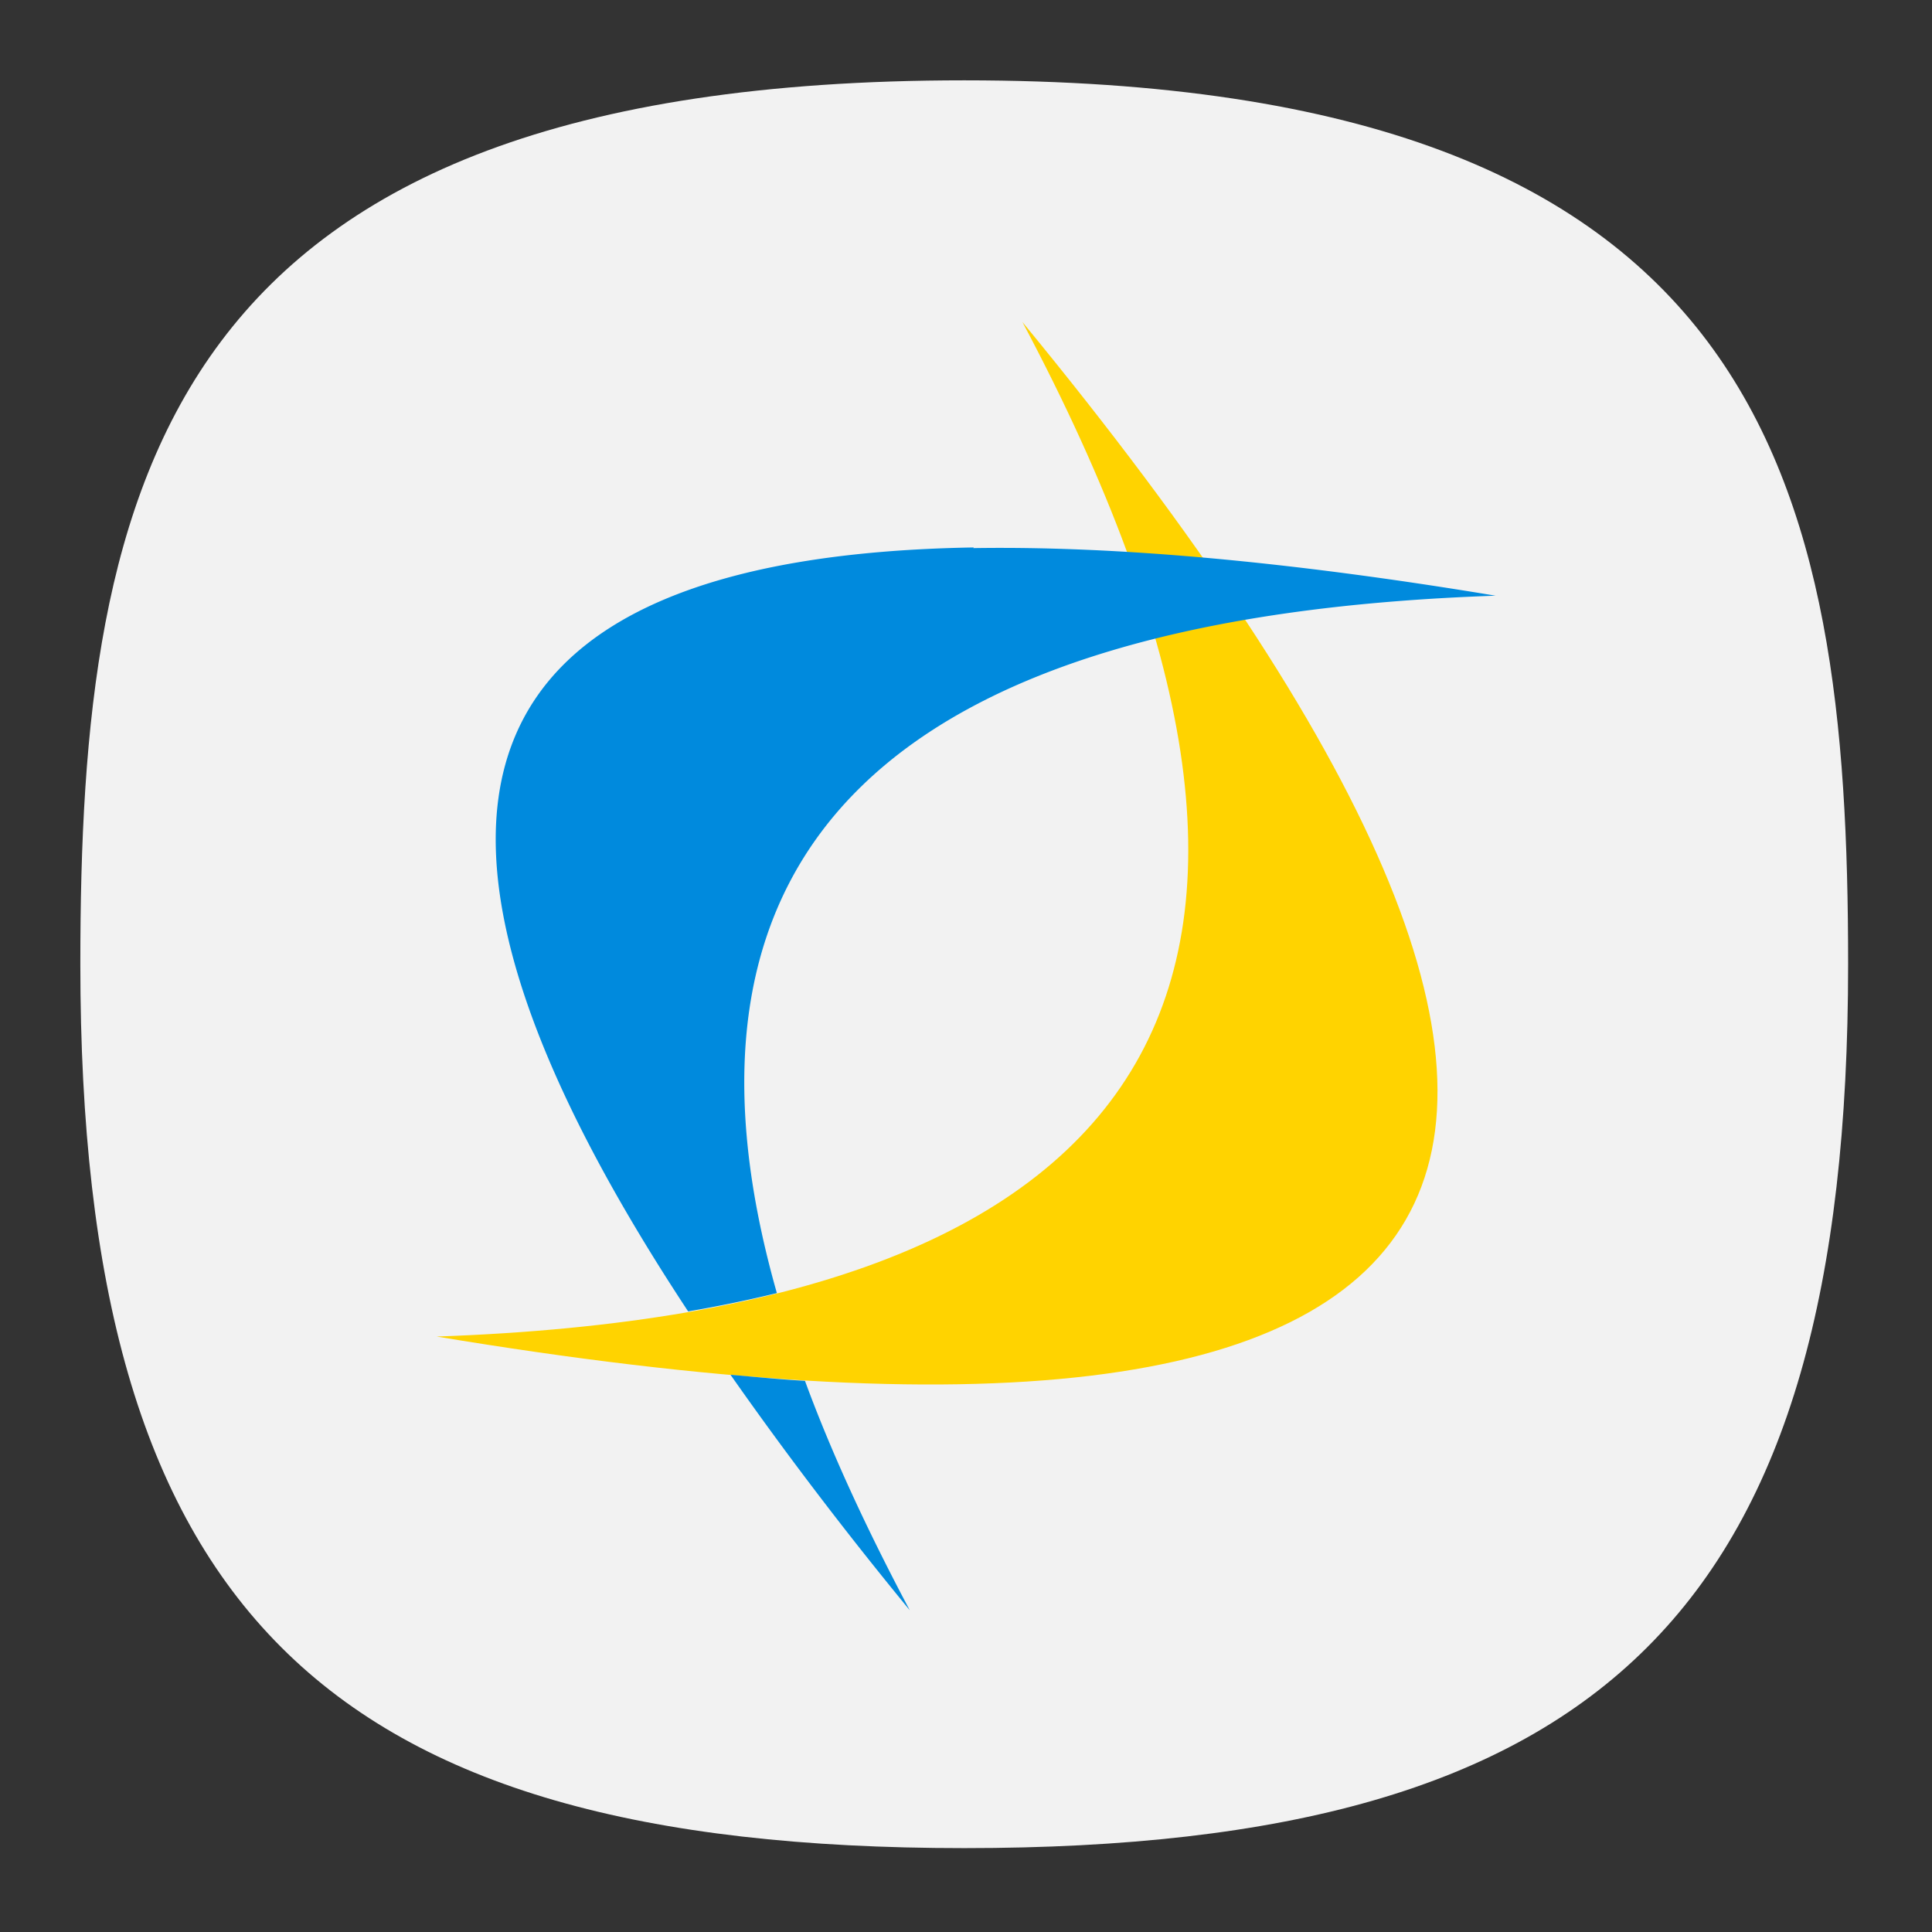 <?xml version="1.0" encoding="UTF-8" standalone="no"?>
<svg
   width="24"
   height="24"
   viewBox="0 0 24 24"
   fill="none"
   version="1.1"
   id="svg154"
   sodipodi:docname="crossover.svg"
   inkscape:version="1.2.2 (b0a8486541, 2022-12-01)"
   xmlns:inkscape="http://www.inkscape.org/namespaces/inkscape"
   xmlns:sodipodi="http://sodipodi.sourceforge.net/DTD/sodipodi-0.dtd"
   xmlns:xlink="http://www.w3.org/1999/xlink"
   xmlns="http://www.w3.org/2000/svg"
   xmlns:svg="http://www.w3.org/2000/svg"
   xmlns:sketch="http://www.bohemiancoding.com/sketch/ns">
  <rect x="0" y="0" width="24" height="24" fill="#333333" stroke="none"/>
  <sodipodi:namedview
     id="namedview156"
     pagecolor="#ffffff"
     bordercolor="#000000"
     borderopacity="1"
     inkscape:showpageshadow="0"
     inkscape:pageopacity="1"
     inkscape:pagecheckerboard="false"
     inkscape:deskcolor="#ffffff"
     showgrid="true"
     inkscape:zoom="22.627417"
     inkscape:cx="7.8223688"
     inkscape:cy="13.810679"
     inkscape:window-width="1920"
     inkscape:window-height="1052"
     inkscape:window-x="0"
     inkscape:window-y="0"
     inkscape:window-maximized="1"
     inkscape:current-layer="svg154"
     showguides="true"
     guidecolor="#ff0000"
     guideopacity="1"
     inkscape:lockguides="true"
     showborder="true"
     borderlayer="true">
    <inkscape:grid
       type="xygrid"
       id="grid356"
       color="#000000"
       opacity="0.102"
       empcolor="#000000"
       empopacity="0.102"
       snapvisiblegridlinesonly="true"
       enabled="true"
       visible="true"
       dotted="false" />
    <sodipodi:guide
       position="4,12"
       orientation="-1,0"
       id="guide764"
       inkscape:locked="true"
       inkscape:label="left-circle"
       inkscape:color="rgb(255,0,0)" />
    <sodipodi:guide
       position="5,12"
       orientation="-1,0"
       id="guide2218"
       inkscape:locked="true"
       inkscape:label="left-square"
       inkscape:color="rgb(255,0,0)" />
    <sodipodi:guide
       position="12,20"
       orientation="0,1"
       id="guide2220"
       inkscape:locked="true"
       inkscape:label="top-circle"
       inkscape:color="rgb(255,0,0)" />
    <sodipodi:guide
       position="12,5"
       orientation="0,1"
       id="guide2222"
       inkscape:locked="true"
       inkscape:label="bottom-square"
       inkscape:color="rgb(255,0,0)" />
    <sodipodi:guide
       position="12,4"
       orientation="0,1"
       id="guide2224"
       inkscape:locked="true"
       inkscape:label="bottom-circle"
       inkscape:color="rgb(255,0,0)" />
    <sodipodi:guide
       position="19,12"
       orientation="-1,0"
       id="guide2226"
       inkscape:locked="true"
       inkscape:label="right-square"
       inkscape:color="rgb(255,0,0)" />
    <sodipodi:guide
       position="20,12"
       orientation="-1,0"
       id="guide2228"
       inkscape:locked="true"
       inkscape:label="right-circle"
       inkscape:color="rgb(255,0,0)" />
    <sodipodi:guide
       position="12,19"
       orientation="0,1"
       id="guide2230"
       inkscape:locked="true"
       inkscape:label="top-square"
       inkscape:color="rgb(255,0,0)" />
    <sodipodi:guide
       position="12,12"
       orientation="1,0"
       id="guide765"
       inkscape:locked="true" />
    <sodipodi:guide
       position="12,12"
       orientation="0,-1"
       id="guide767"
       inkscape:locked="true" />
    <sodipodi:guide
       position="12,12"
       orientation="0.707,0.707"
       id="guide2266"
       inkscape:locked="true"
       inkscape:label=""
       inkscape:color="rgb(255,0,0)" />
    <sodipodi:guide
       position="12,12"
       orientation="-0.707,0.707"
       id="guide2994"
       inkscape:locked="true"
       inkscape:label=""
       inkscape:color="rgb(255,0,0)" />
    <sodipodi:guide
       position="3,12"
       orientation="-1,0"
       id="guide131543"
       inkscape:locked="true"
       inkscape:label="left-horizontal"
       inkscape:color="rgb(255,0,0)" />
    <sodipodi:guide
       position="12,21"
       orientation="0,1"
       id="guide131545"
       inkscape:locked="true"
       inkscape:label="top-vertical"
       inkscape:color="rgb(255,0,0)" />
    <sodipodi:guide
       position="21,12"
       orientation="-1,0"
       id="guide131547"
       inkscape:locked="true"
       inkscape:label="right-horizontal"
       inkscape:color="rgb(255,0,0)" />
    <sodipodi:guide
       position="12,3"
       orientation="0,1"
       id="guide131549"
       inkscape:locked="true"
       inkscape:label="bottom-vertical"
       inkscape:color="rgb(255,0,0)" />
  </sodipodi:namedview>
  <defs
     id="defs152">
    <radialGradient
       id="radialGradient66380"
       cx="0"
       cy="0"
       r="1"
       gradientUnits="userSpaceOnUse"
       gradientTransform="translate(12 1) rotate(90) scale(22)">
      <stop
         stop-color="#8FC8FF"
         id="stop66376"
         offset="0"
         style="stop-color:#68a8f5;stop-opacity:1;" />
      <stop
         offset="1"
         stop-color="#0056A8"
         id="stop66378"
         style="stop-color:#cccccc;stop-opacity:1;" />
    </radialGradient>
    <radialGradient
       id="paint0_radial_29_23"
       cx="0"
       cy="0"
       r="1"
       gradientUnits="userSpaceOnUse"
       gradientTransform="translate(12 1) rotate(90) scale(22)">
      <stop
         stop-color="#8FC8FF"
         id="stop147"
         offset="0"
         style="stop-color:#f6f6f6;stop-opacity:1;" />
      <stop
         offset="1"
         stop-color="#0056A8"
         id="stop149"
         style="stop-color:#cfcfcf;stop-opacity:1;" />
    </radialGradient>
    <radialGradient
       id="paint0_radial_10_2"
       cx="0"
       cy="0"
       r="1"
       gradientUnits="userSpaceOnUse"
       gradientTransform="matrix(-11,22,-22,-11,17.5,1)"
       xlink:href="#paint0_radial_29_23">
      <stop
         stop-color="#777777"
         id="stop2847" />
      <stop
         offset="1"
         stop-color="#222222"
         id="stop2849" />
    </radialGradient>
    <radialGradient
       fx="0"
       fy="0"
       cx="0"
       cy="0"
       r="1"
       gradientUnits="userSpaceOnUse"
       gradientTransform="matrix(0,16.5,-16.5,0,9,0.75)"
       spreadMethod="pad"
       id="radialGradient3666-6">
      <stop
         style="stop-color:#ffffff;stop-opacity:1;"
         offset="0"
         id="stop3662-7" />
      <stop
         style="stop-color:#6a7cf1;stop-opacity:1;"
         offset="1"
         id="stop3664-5" />
    </radialGradient>
    <linearGradient
       id="a"
       x2="0"
       y1="1"
       y2="47"
       gradientTransform="matrix(1.174,0,0,1.174,3.826,3.826)"
       gradientUnits="userSpaceOnUse">
      <stop
         stop-color="#9584f4"
         offset="0"
         id="stop76422" />
      <stop
         stop-color="#8471f2"
         offset="1"
         id="stop76424" />
    </linearGradient>
    <linearGradient
       id="a-5"
       x1="7.9"
       x2="56.17"
       y1="19.867"
       y2="19.867"
       gradientUnits="userSpaceOnUse">
      <stop
         stop-color="#fff"
         stop-opacity=".454"
         offset="0"
         id="stop101157" />
      <stop
         stop-color="#fff"
         stop-opacity=".276"
         offset="1"
         id="stop101159" />
    </linearGradient>
    <clipPath
       id="a-3">
      <circle
         cx="8.467"
         cy="288.53"
         r="6.879"
         fill="#d86eb0"
         stroke-opacity="0.039"
         stroke-width="0.491"
         style="paint-order:stroke markers fill"
         id="circle105957" />
    </clipPath>
    <filter
       id="a-6"
       x="-0.105"
       y="-0.111"
       width="1.21"
       height="1.222"
       color-interpolation-filters="sRGB">
      <feGaussianBlur
         stdDeviation=".392"
         id="feGaussianBlur146622" />
    </filter>
    <filter
       id="b"
       x="-0.069"
       y="-0.243"
       width="1.139"
       height="1.486"
       color-interpolation-filters="sRGB">
      <feGaussianBlur
         stdDeviation="1.215"
         id="feGaussianBlur163335" />
    </filter>
    <linearGradient
       id="c"
       x2="0"
       y1="28"
       y2="20"
       gradientTransform="matrix(3.412,0,0,3.412,-49.879,-49.879)"
       gradientUnits="userSpaceOnUse">
      <stop
         stop-color="#5c431c"
         offset="0"
         id="stop163330"
         style="stop-color:#010100;stop-opacity:1;" />
      <stop
         stop-color="#6b4e21"
         offset="1"
         id="stop163332" />
    </linearGradient>
  </defs>
  <path
     d="M 50,5 C 9.091,5 5,25.455 5,50 5,82.727 17.273,95 50,95 82.727,95 95,82.727 95,50 95,25.455 90.909,5 50,5 Z"
     sketch:type="MSShapeGroup"
     id="path6"
     style="font-variation-settings:normal;display:inline;opacity:1;vector-effect:none;fill:#f2f2f2;fill-opacity:1;stroke-width:4.567;stroke-linecap:butt;stroke-linejoin:miter;stroke-miterlimit:4;stroke-dasharray:none;stroke-dashoffset:0;stroke-opacity:1;-inkscape-stroke:none;stop-color:#000000;stop-opacity:1"
     sodipodi:nodetypes="sssss"
     inkscape:label="Shape"
     transform="matrix(0.244,0,0,0.244,-0.222,-0.222)" />
  <g
     id="g172840"
     transform="matrix(0.381,0,0,0.381,-0.191,-0.191)">
    <path
       d="m 33.837,11.001 c 23.032,28 16.666,39.026 -19.098,33.078 24.011,-0.84 30.377,-11.866 19.098,-33.078"
       fill="#ffd300"
       id="path172347" />
    <path
       d="m 32.248,18.351 c -17,0.284 -20.073,8.594 -9.31,24.908 a 41.59,41.59 0 0 0 2.893,-0.597 C 21.722,28.2 29.526,20.595 49.266,19.924 42.556,18.81 36.882,18.298 32.237,18.372 M 24.32,45.326 c 1.68,2.397 3.61,4.959 5.844,7.677 -1.407,-2.65 -2.559,-5.143 -3.417,-7.48 -0.786,-0.044 -1.597,-0.125 -2.427,-0.198"
       fill="#008add"
       id="path172349" />
  </g>
</svg>
